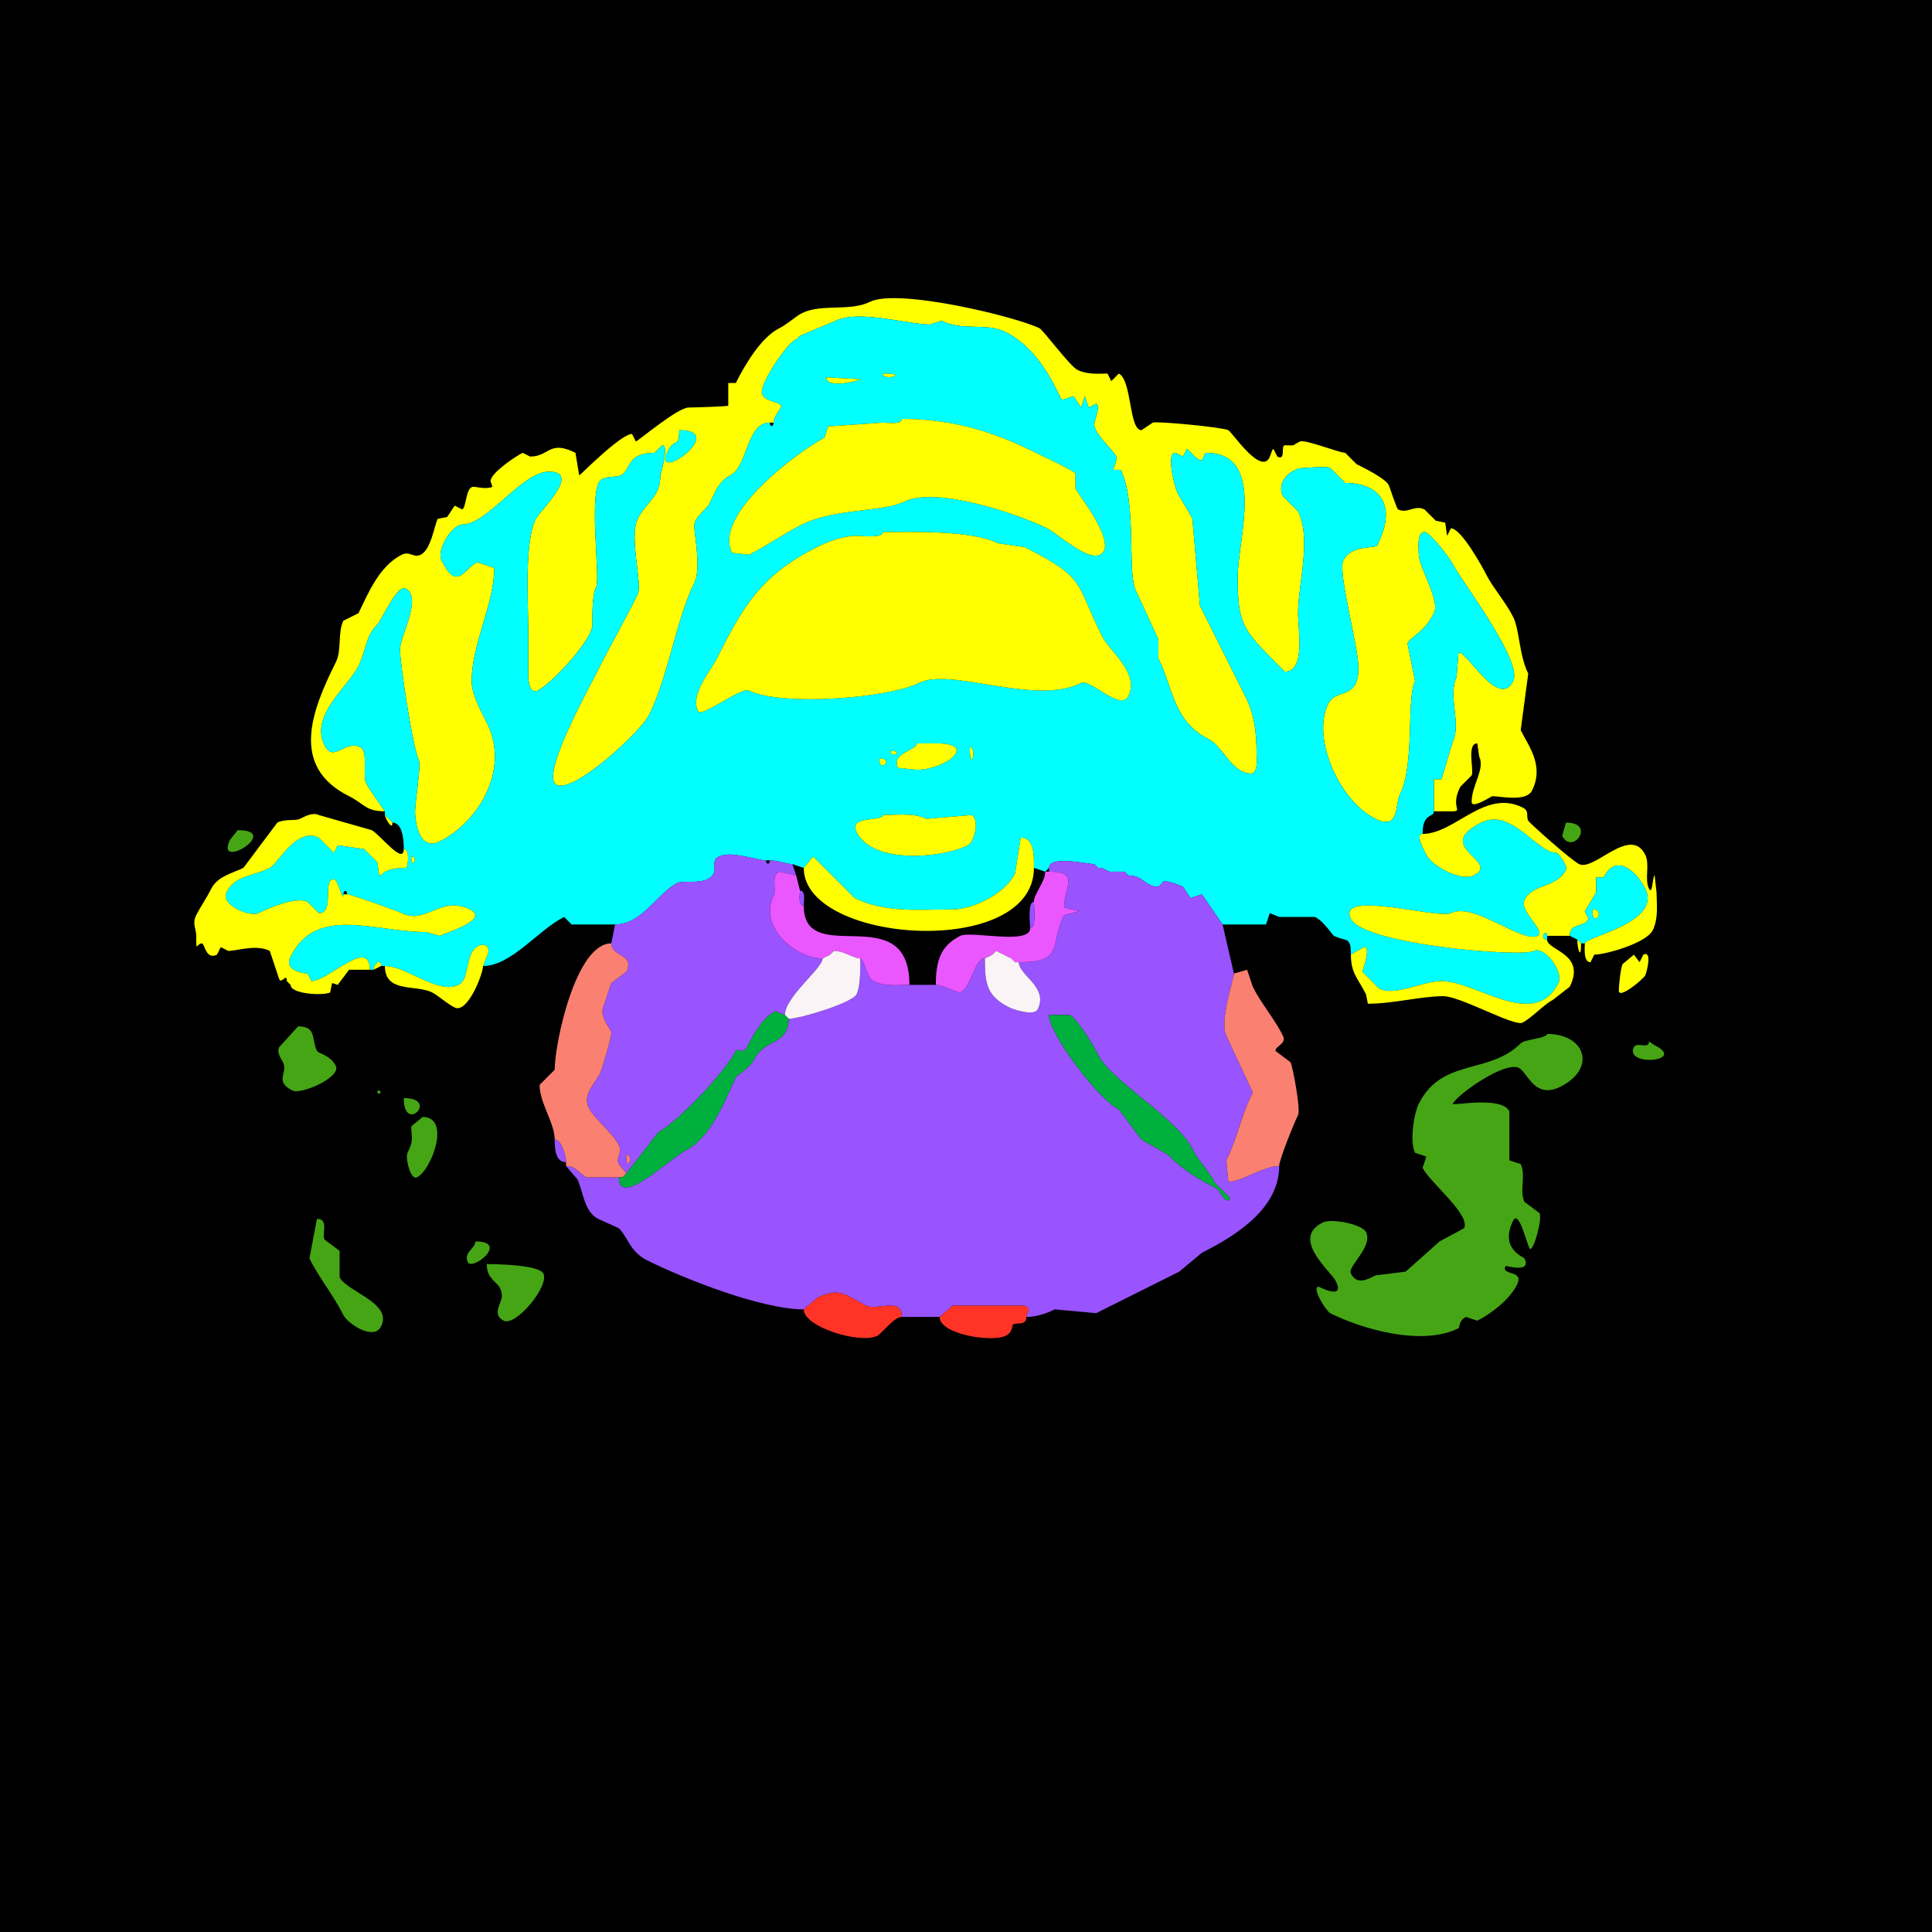 <?xml version="1.0" encoding="UTF-8"?>
<svg xmlns="http://www.w3.org/2000/svg" xmlns:xlink="http://www.w3.org/1999/xlink" width="430px" height="430px" viewBox="0 0 430 430" version="1.1">
<g id="surface1">
<rect x="0" y="0" width="430" height="430" style="fill:rgb(0%,0%,0%);fill-opacity:1;stroke:none;"/>
<path style=" stroke:none;fill-rule:evenodd;fill:rgb(100%,100%,0%);fill-opacity:1;" d="M 151.172 95.742 C 151.172 99.812 150.105 97.453 148.652 100.359 C 144.777 108.109 162.391 95.742 151.172 95.742 M 85.664 180.566 C 81.344 180.566 81.16 178.945 77.688 177.207 C 64.57 170.648 69.238 158.41 74.746 147.391 C 76.09 144.707 75.129 140.75 76.426 138.156 L 79.785 136.477 C 81.836 132.375 84.246 126.055 89.445 123.457 C 91.188 122.586 92.047 124.254 93.641 123.457 C 95.949 122.305 96.625 117.074 97.422 115.477 L 99.523 115.059 L 101.203 112.539 L 102.883 113.379 C 103.859 112.891 103.59 108.34 105.398 108.34 C 106.004 108.34 108.316 108.98 109.602 108.34 L 109.18 107.078 C 109.18 105.285 114.746 101.566 116.32 100.781 L 118 101.621 C 122.258 101.621 122.191 97.84 128.078 100.781 L 128.914 105.82 C 129.062 105.82 138.16 96.582 140.672 96.582 L 141.516 98.262 C 141.898 98.262 150.793 90.703 153.273 90.703 C 153.852 90.703 161.988 90.484 162.09 90.281 L 162.09 85.242 L 163.77 85.242 C 165.863 81.059 169.438 75.062 173.43 73.066 C 175.191 72.184 177.16 70.359 178.469 69.707 C 182.828 67.527 189.203 69.379 193.586 67.188 C 199.816 64.07 226.312 70.535 231.375 73.066 C 232.184 73.469 238.117 81.477 239.773 82.305 C 242.062 83.449 244.652 83.145 246.492 83.145 L 247.336 84.824 L 249.016 83.145 C 251.953 84.613 251.234 95.742 254.055 95.742 L 256.57 94.062 C 257.328 93.684 272.008 95.062 273.367 95.742 C 274.016 96.066 277.445 101.141 280.086 102.461 C 282.992 103.914 282.727 99.941 283.445 99.941 L 284.289 101.621 C 286.281 102.617 284.984 99.102 285.969 99.102 C 288.703 99.102 287.035 99.406 289.328 98.262 C 290.41 97.719 298.066 100.781 299.406 100.781 L 301.922 103.301 C 303.129 103.906 308.324 106.441 309.062 107.922 C 309.352 108.496 310.836 113.219 311.164 113.379 C 313.223 114.41 314.883 112.301 317.039 113.379 L 319.562 115.898 L 321.66 116.32 L 322.078 119.258 L 322.922 117.578 C 325.223 117.578 330.02 126.32 330.898 128.078 C 332.191 130.66 335.16 134.078 336.777 137.312 C 338.219 140.195 338.082 145.801 340.137 149.914 L 338.457 162.508 C 340.301 166.195 343.719 170.465 340.977 175.945 C 339.68 178.539 334.004 177.207 332.156 177.207 C 331.91 177.207 327.539 180.176 327.539 178.469 C 327.539 174.797 330.586 171.121 329.219 168.391 L 328.797 165.449 C 326.355 165.449 328.121 171.426 327.539 172.586 L 325.02 175.109 C 321.961 181.227 328.129 180.566 319.141 180.566 C 319.141 180.566 319.141 173.43 319.141 173.43 C 319.141 173.43 320.82 173.43 320.82 173.43 C 320.82 173.43 323.34 165.031 323.34 165.031 C 325.309 161.094 322.164 154.781 324.18 150.75 C 324.18 150.75 324.602 145.293 324.602 145.293 C 326.234 144.477 333.543 158.062 336.777 151.594 C 339.008 147.133 325.16 129.195 323.34 125.555 C 322.621 124.117 318.223 118.418 317.039 118.418 C 315.254 118.418 315.781 122.441 315.781 123.457 C 315.781 126.348 320.598 133.562 319.141 136.477 C 317.012 140.73 314.016 141.684 313.262 143.195 C 313.262 143.195 314.941 151.594 314.941 151.594 C 312.973 155.527 314.953 170.047 311.582 176.789 C 310.469 179.012 311.531 184.949 306.125 182.246 C 298.012 178.191 291.852 164.18 295.625 156.633 C 297.402 153.078 302.344 155.949 302.344 148.652 C 302.344 143.727 297.672 127.34 298.984 124.719 C 300.77 121.145 306.137 122.168 306.543 121.359 C 311.145 112.156 306.863 107.5 299.406 107.5 C 299.406 107.5 296.047 104.141 296.047 104.141 C 295.18 103.707 290.887 104.141 290.164 104.141 C 287.562 104.141 283.895 107.133 285.547 110.438 C 285.547 110.438 288.906 113.797 288.906 113.797 C 291.953 119.895 288.906 130.145 288.906 136.477 C 288.906 140.066 290.617 149.492 285.969 149.492 C 285.969 149.492 283.027 146.555 283.027 146.555 C 276.496 140.02 275.469 138.266 275.469 128.496 C 275.469 119.871 281.977 100.781 268.328 100.781 C 268.328 100.781 267.492 102.461 267.492 102.461 C 266.18 102.461 264.629 99.941 264.133 99.941 C 264.133 99.941 263.289 101.621 263.289 101.621 C 263.289 101.621 261.609 100.781 261.609 100.781 C 259.418 100.781 261.52 108.574 262.031 109.602 C 262.812 111.16 264.332 113.359 265.391 115.477 C 265.391 115.477 267.07 134.797 267.07 134.797 C 270.457 141.566 273.762 148.176 277.148 154.953 C 279.129 158.91 279.668 162.613 279.668 167.547 C 279.668 168.527 280.129 172.168 278.406 172.168 C 274.285 172.168 271.992 166.02 269.172 164.609 C 261.02 160.535 261.129 153.148 257.832 146.555 C 257.832 146.555 257.832 142.352 257.832 142.352 C 257.832 142.352 252.793 131.438 252.793 131.438 C 250.828 127.508 253.094 111.883 249.434 104.562 C 249.434 104.562 247.754 104.562 247.754 104.562 C 247.754 104.562 248.594 102.039 248.594 102.039 C 248.594 100.863 243.555 96.758 243.555 94.484 C 243.555 93.43 245.043 90.398 243.977 89.863 C 243.977 89.863 242.297 90.703 242.297 90.703 C 242.297 90.703 241.453 88.184 241.453 88.184 C 241.453 88.184 240.617 90.703 240.617 90.703 C 240.617 90.703 238.938 88.184 238.938 88.184 C 238.938 88.184 236.414 89.023 236.414 89.023 C 235.75 88.691 232.309 78.152 223.82 73.906 C 219.453 71.723 214.332 73.781 209.539 71.387 C 209.539 71.387 207.023 72.227 207.023 72.227 C 202.09 72.227 191.074 68.863 186.023 71.387 C 186.023 71.387 178.047 74.746 178.047 74.746 C 178.047 74.746 177.207 75.586 177.207 75.586 C 175.727 75.586 168.668 85.805 169.648 87.766 C 170.535 89.535 173.348 89.285 173.848 90.281 C 174.102 90.789 172.168 92.539 172.168 94.062 C 172.168 94.062 171.328 94.062 171.328 94.062 C 166.082 94.062 166.5 103.824 162.508 105.82 C 159.961 107.094 159.125 109.648 157.891 112.117 C 157.234 113.43 154.531 114.914 154.531 117.156 C 154.531 118.949 156.102 126.613 154.531 129.758 C 150.543 137.734 148.734 150.59 144.453 159.148 C 142.629 162.797 127.773 176.637 123.875 174.688 C 120.129 172.812 131.023 153.254 132.695 149.914 C 135.652 144.004 139.023 138.102 141.934 132.273 C 143.051 130.043 139.941 119.465 141.934 115.477 C 143.859 111.625 146.973 110.676 146.973 105.82 C 146.973 105.633 149.02 99.102 147.391 99.102 C 147.391 99.102 145.711 100.781 145.711 100.781 C 139.309 100.781 140.469 104.664 138.156 105.82 C 137.195 106.301 135.602 105.836 133.953 106.66 C 130.723 108.277 133.695 128.598 132.695 130.594 C 131.758 132.469 131.855 136.762 131.855 138.992 C 131.855 142.484 122.781 152.141 119.68 153.691 C 117.793 154.633 117.578 151.301 117.578 150.332 C 117.578 147.199 117.578 144.363 117.578 140.672 C 117.578 134.07 116.641 120.711 119.258 115.477 C 120.141 113.715 129.512 104.98 122.195 104.98 C 116.156 104.98 108.539 116.738 102.883 116.738 C 100.668 116.738 97.09 122.371 98.262 124.719 C 101.742 131.676 103.043 126.734 106.242 125.137 C 106.242 125.137 110.02 126.398 110.02 126.398 C 110.02 134.316 104.98 143.355 104.98 151.594 C 104.98 154.598 107.047 158.246 108.34 160.828 C 113.672 171.496 106.297 183.059 97.844 187.285 C 93.461 189.477 92.383 183.32 92.383 180.566 C 92.383 178.422 93.75 170.285 93.223 169.227 C 91.898 166.582 89.023 147.762 89.023 144.453 C 89.023 141.668 94.082 132.914 90.281 131.016 C 88.324 130.035 85.004 137.973 83.984 138.992 C 81.23 141.75 81.551 144.703 79.785 148.234 C 77.445 152.914 68.91 159.234 72.227 165.867 C 74.242 169.898 76.805 164.59 80.203 166.289 C 82.016 167.195 80.656 172.648 81.465 174.266 C 82.227 175.793 85.664 180.512 85.664 180.566 Z M 85.664 180.566 "/>
<path style=" stroke:none;fill-rule:evenodd;fill:rgb(0%,100%,100%);fill-opacity:1;" d="M 91.543 190.645 C 91.543 193.789 93.301 190.645 91.543 190.645 M 196.523 181.406 C 196.523 182.938 188.754 181.402 190.645 185.188 C 194.293 192.484 209.77 190.949 215.422 188.125 C 216.91 187.379 218.066 182.309 216.258 181.406 L 206.18 182.246 C 203.469 180.891 199.77 181.406 196.523 181.406 M 195.684 168.809 C 195.684 172.27 199.145 168.809 195.684 168.809 M 198.203 167.129 C 198.203 168.887 201.348 167.129 198.203 167.129 M 215.84 166.289 C 215.84 172.496 217.613 166.289 215.84 166.289 M 204.082 165.449 C 204.082 167.043 198.219 167.578 199.883 170.906 L 204.082 171.328 C 210.348 171.328 218 165.449 208.281 165.449 L 204.082 165.449 M 196.523 118.418 C 196.523 119.859 191.824 119.258 190.645 119.258 C 187.656 119.258 184.34 120.52 181.828 121.777 C 169.359 128.012 165.348 135 159.57 146.555 C 158.195 149.301 153.504 154.578 155.371 158.312 C 156.113 159.797 164.977 152.824 166.711 153.691 C 173.84 157.258 197.699 155.414 204.5 152.012 C 211.648 148.438 230.297 157.172 240.617 152.012 C 242.645 150.996 249.402 158.375 251.113 154.953 C 253.691 149.793 247.043 145.133 245.234 141.516 C 239.328 129.703 241.805 128.672 228.016 121.777 L 222.141 120.938 C 216.199 117.969 203.328 118.418 196.523 118.418 M 200.723 93.223 C 200.723 94.602 197.562 94.062 196.523 94.062 L 184.344 94.902 L 183.508 97.422 C 178.812 99.77 158.516 114.211 162.93 123.039 L 166.711 123.457 C 170.828 121.398 174.449 118.746 178.469 116.738 C 185.668 113.137 196.609 113.965 201.141 111.699 C 208.551 107.996 227.512 114.805 233.055 117.578 C 235.395 118.746 241.965 124.883 244.812 123.457 C 249.043 121.344 240.035 110.121 239.355 108.758 L 239.355 105.398 C 239.031 104.75 231.551 101.289 230.539 100.781 C 222.191 96.609 212.762 93.223 200.723 93.223 M 183.926 83.984 C 183.926 86.699 191.484 84.637 191.484 84.406 L 183.926 83.984 M 196.523 83.145 C 196.523 84.918 202.73 83.145 196.523 83.145 M 82.305 215.84 L 83.145 215.84 C 83.145 214.453 84.824 213.242 84.824 215 C 84.824 215 85.664 215 85.664 215 C 90.488 215 97.523 221.457 102.039 219.199 C 104.148 218.145 103.695 214.633 104.98 212.062 C 106.352 209.316 109.84 209.898 108.34 212.898 C 108.34 212.898 107.5 215 107.5 215 C 113.824 215 119.742 206.988 125.555 204.082 C 125.555 204.082 127.234 205.762 127.234 205.762 C 127.234 205.762 136.895 205.762 136.895 205.762 C 142.945 205.762 146.422 198.688 150.75 196.523 C 151.953 195.922 155.457 196.691 157.469 195.684 C 160.523 194.156 157.719 191.777 159.992 190.645 C 162.734 189.27 168.367 191.484 170.488 191.484 C 170.488 191.484 171.328 191.484 171.328 191.484 C 173.113 191.484 175.055 192.324 176.367 192.324 C 176.367 192.324 178.887 193.164 178.887 193.164 C 178.887 193.164 180.984 190.645 180.984 190.645 C 180.984 190.645 190.227 199.883 190.227 199.883 C 197 203.27 204.988 202.402 212.062 202.402 C 216.465 202.402 223.625 199.008 225.918 194.422 C 225.918 194.422 227.18 186.445 227.18 186.445 C 230.383 186.445 230.117 190.977 230.117 193.164 C 230.117 193.164 232.637 194.004 232.637 194.004 C 232.637 194.004 233.477 193.164 233.477 193.164 C 233.477 190.332 241.961 192.324 243.555 192.324 C 243.555 192.324 244.395 193.164 244.395 193.164 C 244.395 193.164 245.234 193.164 245.234 193.164 C 245.234 193.164 246.914 194.004 246.914 194.004 C 246.914 194.004 250.273 194.004 250.273 194.004 C 250.273 194.004 251.113 194.844 251.113 194.844 C 254.594 194.844 254.766 197.363 257.832 197.363 C 257.832 197.363 258.672 196.523 258.672 196.523 C 258.672 195.504 262.34 196.887 263.289 197.363 C 263.289 197.363 264.969 199.883 264.969 199.883 C 264.969 199.883 267.492 199.043 267.492 199.043 C 267.492 199.043 272.109 205.762 272.109 205.762 C 272.109 205.762 281.766 205.762 281.766 205.762 C 281.766 205.762 282.609 203.242 282.609 203.242 C 282.609 203.242 284.707 204.082 284.707 204.082 C 284.707 204.082 292.688 204.082 292.688 204.082 C 294.664 205.07 296.559 208.117 296.883 208.281 C 299.691 209.684 300.664 208.293 300.664 212.48 C 300.664 212.48 303.602 210.801 303.602 210.801 C 305.242 210.801 303.184 216.188 303.184 216.258 C 303.184 216.258 306.961 220.039 306.961 220.039 C 310.531 221.824 316.551 218.359 320.82 218.359 C 328.641 218.359 341.516 229.457 346.855 218.781 C 348.113 216.262 343.719 210.48 341.398 211.641 C 338.426 213.125 303.512 210.199 300.664 204.5 C 297.352 197.875 320.164 204.621 322.922 203.242 C 328.027 200.688 338.773 210.012 342.234 208.281 C 344.246 207.273 338.059 202.781 339.297 200.305 C 341.129 196.641 346.477 197.699 348.535 193.586 C 349.02 192.613 346.781 189.805 346.438 189.805 C 342.031 189.805 336.441 179.684 329.641 183.086 C 318.613 188.598 334.207 191.719 327.961 194.844 C 325.172 196.238 318.723 192.746 317.461 190.227 C 317.078 189.457 314.855 185.605 316.621 185.605 C 316.621 180.75 319.141 182.07 319.141 180.566 C 319.141 180.566 319.141 173.43 319.141 173.43 C 319.141 173.43 320.82 173.43 320.82 173.43 C 320.82 173.43 323.34 165.031 323.34 165.031 C 325.309 161.094 322.164 154.781 324.18 150.75 C 324.18 150.75 324.602 145.293 324.602 145.293 C 326.234 144.477 333.543 158.062 336.777 151.594 C 339.008 147.133 325.16 129.195 323.34 125.555 C 322.621 124.117 318.223 118.418 317.039 118.418 C 315.254 118.418 315.781 122.441 315.781 123.457 C 315.781 126.348 320.598 133.562 319.141 136.477 C 317.012 140.73 314.016 141.684 313.262 143.195 C 313.262 143.195 314.941 151.594 314.941 151.594 C 312.973 155.527 314.953 170.047 311.582 176.789 C 310.469 179.012 311.531 184.949 306.125 182.246 C 298.012 178.191 291.852 164.18 295.625 156.633 C 297.402 153.078 302.344 155.949 302.344 148.652 C 302.344 143.727 297.672 127.34 298.984 124.719 C 300.77 121.145 306.137 122.168 306.543 121.359 C 311.145 112.156 306.863 107.5 299.406 107.5 C 299.406 107.5 296.047 104.141 296.047 104.141 C 295.18 103.707 290.887 104.141 290.164 104.141 C 287.562 104.141 283.895 107.133 285.547 110.438 C 285.547 110.438 288.906 113.797 288.906 113.797 C 291.953 119.895 288.906 130.145 288.906 136.477 C 288.906 140.066 290.617 149.492 285.969 149.492 C 285.969 149.492 283.027 146.555 283.027 146.555 C 276.496 140.02 275.469 138.266 275.469 128.496 C 275.469 119.871 281.977 100.781 268.328 100.781 C 268.328 100.781 267.492 102.461 267.492 102.461 C 266.18 102.461 264.629 99.941 264.133 99.941 C 264.133 99.941 263.289 101.621 263.289 101.621 C 263.289 101.621 261.609 100.781 261.609 100.781 C 259.418 100.781 261.52 108.574 262.031 109.602 C 262.812 111.16 264.332 113.359 265.391 115.477 C 265.391 115.477 267.07 134.797 267.07 134.797 C 270.457 141.566 273.762 148.176 277.148 154.953 C 279.129 158.91 279.668 162.613 279.668 167.547 C 279.668 168.527 280.129 172.168 278.406 172.168 C 274.285 172.168 271.992 166.02 269.172 164.609 C 261.02 160.535 261.129 153.148 257.832 146.555 C 257.832 146.555 257.832 142.352 257.832 142.352 C 257.832 142.352 252.793 131.438 252.793 131.438 C 250.828 127.508 253.094 111.883 249.434 104.562 C 249.434 104.562 247.754 104.562 247.754 104.562 C 247.754 104.562 248.594 102.039 248.594 102.039 C 248.594 100.863 243.555 96.758 243.555 94.484 C 243.555 93.43 245.043 90.398 243.977 89.863 C 243.977 89.863 242.297 90.703 242.297 90.703 C 242.297 90.703 241.453 88.184 241.453 88.184 C 241.453 88.184 240.617 90.703 240.617 90.703 C 240.617 90.703 238.938 88.184 238.938 88.184 C 238.938 88.184 236.414 89.023 236.414 89.023 C 235.75 88.691 232.309 78.152 223.82 73.906 C 219.453 71.723 214.332 73.781 209.539 71.387 C 209.539 71.387 207.023 72.227 207.023 72.227 C 202.09 72.227 191.074 68.863 186.023 71.387 C 186.023 71.387 178.047 74.746 178.047 74.746 C 178.047 74.746 177.207 75.586 177.207 75.586 C 175.727 75.586 168.668 85.805 169.648 87.766 C 170.535 89.535 173.348 89.285 173.848 90.281 C 174.102 90.789 172.168 92.539 172.168 94.062 C 172.168 95.059 171.328 95.059 171.328 94.062 C 166.082 94.062 166.5 103.824 162.508 105.82 C 159.961 107.094 159.125 109.648 157.891 112.117 C 157.234 113.43 154.531 114.914 154.531 117.156 C 154.531 118.949 156.102 126.613 154.531 129.758 C 150.543 137.734 148.734 150.59 144.453 159.148 C 142.629 162.797 127.773 176.637 123.875 174.688 C 120.129 172.812 131.023 153.254 132.695 149.914 C 135.652 144.004 139.023 138.102 141.934 132.273 C 143.051 130.043 139.941 119.465 141.934 115.477 C 143.859 111.625 146.973 110.676 146.973 105.82 C 146.973 105.633 149.02 99.102 147.391 99.102 C 147.391 99.102 145.711 100.781 145.711 100.781 C 139.309 100.781 140.469 104.664 138.156 105.82 C 137.195 106.301 135.602 105.836 133.953 106.66 C 130.723 108.277 133.695 128.598 132.695 130.594 C 131.758 132.469 131.855 136.762 131.855 138.992 C 131.855 142.484 122.781 152.141 119.68 153.691 C 117.793 154.633 117.578 151.301 117.578 150.332 C 117.578 147.199 117.578 144.363 117.578 140.672 C 117.578 134.07 116.641 120.711 119.258 115.477 C 120.141 113.715 129.512 104.98 122.195 104.98 C 116.156 104.98 108.539 116.738 102.883 116.738 C 100.668 116.738 97.09 122.371 98.262 124.719 C 101.742 131.676 103.043 126.734 106.242 125.137 C 106.242 125.137 110.02 126.398 110.02 126.398 C 110.02 134.316 104.98 143.355 104.98 151.594 C 104.98 154.598 107.047 158.246 108.34 160.828 C 113.672 171.496 106.297 183.059 97.844 187.285 C 93.461 189.477 92.383 183.32 92.383 180.566 C 92.383 178.422 93.75 170.285 93.223 169.227 C 91.898 166.582 89.023 147.762 89.023 144.453 C 89.023 141.668 94.082 132.914 90.281 131.016 C 88.324 130.035 85.004 137.973 83.984 138.992 C 81.23 141.75 81.551 144.703 79.785 148.234 C 77.445 152.914 68.91 159.234 72.227 165.867 C 74.242 169.898 76.805 164.59 80.203 166.289 C 82.016 167.195 80.656 172.648 81.465 174.266 C 82.227 175.793 85.664 180.512 85.664 180.566 C 85.664 180.566 85.664 181.406 85.664 181.406 C 85.664 181.406 87.344 183.086 87.344 183.086 C 89.867 183.086 89.863 187.91 89.863 188.965 C 91.277 188.965 90.855 193.164 90.281 193.164 C 85.113 193.164 85.336 194.844 84.406 194.844 C 84.406 194.844 83.984 191.906 83.984 191.906 C 83.984 191.906 81.047 188.965 81.047 188.965 C 81.047 188.965 75.164 188.125 75.164 188.125 C 75.164 188.125 74.328 189.805 74.328 189.805 C 74.328 189.805 70.969 186.445 70.969 186.445 C 65.984 183.957 61.824 192.277 60.047 193.164 C 56.09 195.145 52.34 194.727 50.391 198.625 C 49.012 201.383 55.629 204.191 57.531 203.242 C 58.746 202.633 65.719 199.359 68.445 200.723 C 68.445 200.723 70.969 203.242 70.969 203.242 C 74.602 203.242 71.633 195.684 74.328 195.684 C 75.25 195.684 76.426 201.352 76.426 199.043 C 76.426 198.047 77.266 198.047 77.266 199.043 C 78.078 199.043 88.598 202.82 89.445 203.242 C 94.703 205.871 98.238 199.242 104.562 202.402 C 109.113 204.68 99.16 207.621 97.844 208.281 C 97.844 208.281 94.902 207.441 94.902 207.441 C 83.238 207.441 70.441 201.355 64.668 212.898 C 63.078 216.078 67.598 216.68 68.445 216.68 C 68.445 216.68 69.289 218.359 69.289 218.359 C 73.125 218.359 82.305 208.465 82.305 215.84 Z M 82.305 215.84 "/>
<path style=" stroke:none;fill-rule:nonzero;fill:rgb(100%,100%,0%);fill-opacity:1;" d="M 196.523 83.145 C 196.523 84.918 202.73 83.145 196.523 83.145 Z M 196.523 83.145 "/>
<path style=" stroke:none;fill-rule:nonzero;fill:rgb(100%,100%,0%);fill-opacity:1;" d="M 183.926 83.984 C 183.926 86.699 191.484 84.637 191.484 84.406 Z M 183.926 83.984 "/>
<path style=" stroke:none;fill-rule:nonzero;fill:rgb(100%,100%,0%);fill-opacity:1;" d="M 200.723 93.223 C 200.723 94.602 197.562 94.062 196.523 94.062 L 184.344 94.902 L 183.508 97.422 C 178.812 99.77 158.516 114.211 162.93 123.039 L 166.711 123.457 C 170.828 121.398 174.449 118.746 178.469 116.738 C 185.668 113.137 196.609 113.965 201.141 111.699 C 208.551 107.996 227.512 114.805 233.055 117.578 C 235.395 118.746 241.965 124.883 244.812 123.457 C 249.043 121.344 240.035 110.121 239.355 108.758 L 239.355 105.398 C 239.031 104.75 231.551 101.289 230.539 100.781 C 222.191 96.609 212.762 93.223 200.723 93.223 Z M 200.723 93.223 "/>
<path style=" stroke:none;fill-rule:nonzero;fill:rgb(0%,100%,100%);fill-opacity:1;" d="M 151.172 95.742 C 151.172 99.812 150.105 97.453 148.652 100.359 C 144.777 108.109 162.391 95.742 151.172 95.742 Z M 151.172 95.742 "/>
<path style=" stroke:none;fill-rule:nonzero;fill:rgb(100%,100%,0%);fill-opacity:1;" d="M 196.523 118.418 C 196.523 119.859 191.824 119.258 190.645 119.258 C 187.656 119.258 184.34 120.52 181.828 121.777 C 169.359 128.012 165.348 135 159.57 146.555 C 158.195 149.301 153.504 154.578 155.371 158.312 C 156.113 159.797 164.977 152.824 166.711 153.691 C 173.84 157.258 197.699 155.414 204.5 152.012 C 211.648 148.438 230.297 157.172 240.617 152.012 C 242.645 150.996 249.402 158.375 251.113 154.953 C 253.691 149.793 247.043 145.133 245.234 141.516 C 239.328 129.703 241.805 128.672 228.016 121.777 L 222.141 120.938 C 216.199 117.969 203.328 118.418 196.523 118.418 Z M 196.523 118.418 "/>
<path style=" stroke:none;fill-rule:nonzero;fill:rgb(100%,100%,0%);fill-opacity:1;" d="M 204.082 165.449 C 204.082 167.043 198.219 167.578 199.883 170.906 L 204.082 171.328 C 210.348 171.328 218 165.449 208.281 165.449 Z M 204.082 165.449 "/>
<path style=" stroke:none;fill-rule:nonzero;fill:rgb(100%,100%,0%);fill-opacity:1;" d="M 215.84 166.289 C 215.84 172.496 217.613 166.289 215.84 166.289 Z M 215.84 166.289 "/>
<path style=" stroke:none;fill-rule:nonzero;fill:rgb(100%,100%,0%);fill-opacity:1;" d="M 198.203 167.129 C 198.203 168.887 201.348 167.129 198.203 167.129 Z M 198.203 167.129 "/>
<path style=" stroke:none;fill-rule:nonzero;fill:rgb(100%,100%,0%);fill-opacity:1;" d="M 195.684 168.809 C 195.684 172.27 199.145 168.809 195.684 168.809 Z M 195.684 168.809 "/>
<path style=" stroke:none;fill-rule:nonzero;fill:rgb(100%,100%,0%);fill-opacity:1;" d="M 344.336 209.121 C 344.336 211.594 353.094 212.18 349.375 219.617 L 345.594 222.559 C 343.691 223.512 340.781 226.645 338.875 227.598 C 336.977 228.547 325.078 221.719 321.242 221.719 C 316.234 221.719 310.125 223.398 304.445 223.398 L 304.023 221.297 C 302.262 217.777 300.664 216.66 300.664 212.48 C 300.664 212.48 303.602 210.801 303.602 210.801 C 305.242 210.801 303.184 216.188 303.184 216.258 C 303.184 216.258 306.961 220.039 306.961 220.039 C 310.531 221.824 316.551 218.359 320.82 218.359 C 328.641 218.359 341.516 229.457 346.855 218.781 C 348.113 216.262 343.719 210.48 341.398 211.641 C 338.426 213.125 303.512 210.199 300.664 204.5 C 297.352 197.875 320.164 204.621 322.922 203.242 C 328.027 200.688 338.773 210.012 342.234 208.281 C 344.246 207.273 338.059 202.781 339.297 200.305 C 341.129 196.641 346.477 197.699 348.535 193.586 C 349.02 192.613 346.781 189.805 346.438 189.805 C 342.031 189.805 336.441 179.684 329.641 183.086 C 318.613 188.598 334.207 191.719 327.961 194.844 C 325.172 196.238 318.723 192.746 317.461 190.227 C 317.078 189.457 314.855 185.605 316.621 185.605 C 323.797 185.605 330.461 175.52 338.875 179.727 C 340.488 180.531 339.582 181.559 340.137 182.664 C 340.359 183.109 349.516 191.344 351.477 192.324 C 354.77 193.973 362.879 183.645 366.172 190.227 C 367.27 192.414 365.957 195.672 367.012 197.781 C 367.832 199.426 367.789 194.844 368.273 194.844 C 368.273 194.844 368.691 198.625 368.691 198.625 C 368.691 200.922 369.188 204.348 367.852 207.023 C 366.355 210.012 357.145 212.48 354.836 212.48 C 354.836 212.48 353.992 214.16 353.992 214.16 C 352.352 214.16 352.734 210.895 352.734 209.961 C 352.734 208.52 369.961 205.363 366.172 197.781 C 364.258 193.953 359.68 189.773 356.934 195.266 C 356.934 195.266 355.254 195.266 355.254 195.266 C 355.254 195.266 355.254 198.625 355.254 198.625 C 355.254 198.625 352.734 202.82 352.734 202.82 C 352.734 202.82 353.574 204.5 353.574 204.5 C 352.527 206.594 349.375 205.273 349.375 208.281 C 347.348 208.281 346.363 208.281 344.336 208.281 C 344.336 206.32 342.344 209.121 344.336 209.121 Z M 344.336 209.121 "/>
<path style=" stroke:none;fill-rule:nonzero;fill:rgb(100%,100%,0%);fill-opacity:1;" d="M 63.828 218.359 L 64.668 219.199 C 64.668 221.277 71.945 221.648 73.484 220.879 C 73.484 220.879 73.906 218.781 73.906 218.781 C 73.906 218.781 75.164 219.199 75.164 219.199 C 75.164 219.199 77.688 215.84 77.688 215.84 C 79.023 215.84 80.57 215.84 82.305 215.84 C 82.305 208.465 73.125 218.359 69.289 218.359 C 69.289 218.359 68.445 216.68 68.445 216.68 C 67.598 216.68 63.078 216.078 64.668 212.898 C 70.441 201.355 83.238 207.441 94.902 207.441 C 94.902 207.441 97.844 208.281 97.844 208.281 C 99.16 207.621 109.113 204.68 104.562 202.402 C 98.238 199.242 94.703 205.871 89.445 203.242 C 88.598 202.82 78.078 199.043 77.266 199.043 C 77.266 199.043 76.426 199.043 76.426 199.043 C 76.426 201.352 75.25 195.684 74.328 195.684 C 71.633 195.684 74.602 203.242 70.969 203.242 C 70.969 203.242 68.445 200.723 68.445 200.723 C 65.719 199.359 58.746 202.633 57.531 203.242 C 55.629 204.191 49.012 201.383 50.391 198.625 C 52.34 194.727 56.09 195.145 60.047 193.164 C 61.824 192.277 65.984 183.957 70.969 186.445 C 70.969 186.445 74.328 189.805 74.328 189.805 C 74.328 189.805 75.164 188.125 75.164 188.125 C 75.164 188.125 81.047 188.965 81.047 188.965 C 81.047 188.965 83.984 191.906 83.984 191.906 C 83.984 191.906 84.406 194.844 84.406 194.844 C 85.336 194.844 85.113 193.164 90.281 193.164 C 90.855 193.164 91.277 188.965 89.863 188.965 C 89.863 192.699 84.512 185.66 82.727 184.766 C 82.727 184.766 70.969 181.406 70.969 181.406 C 69.578 180.711 67.766 181.746 66.766 182.246 C 65.75 182.754 63.512 182.195 61.727 183.086 C 61.727 183.086 54.172 193.164 54.172 193.164 C 51.957 194.27 48.426 194.996 47.031 197.781 C 46.035 199.773 44.422 202.164 43.672 203.664 C 42.719 205.57 43.672 206.715 43.672 208.281 C 43.672 212.285 43.758 209.961 44.93 209.961 C 45.57 209.961 45.777 213.738 48.289 212.48 C 48.289 212.48 49.133 210.801 49.133 210.801 C 49.133 210.801 50.812 211.641 50.812 211.641 C 52.758 211.641 57 210.117 60.047 211.641 C 60.047 211.641 62.148 217.938 62.148 217.938 C 62.711 219.062 63.828 216.414 63.828 218.359 Z M 63.828 218.359 "/>
<path style=" stroke:none;fill-rule:nonzero;fill:rgb(100%,100%,0%);fill-opacity:1;" d="M 85.664 181.406 L 87.344 183.086 C 87.344 185.078 85.664 181.945 85.664 181.406 Z M 85.664 181.406 "/>
<path style=" stroke:none;fill-rule:nonzero;fill:rgb(100%,100%,0%);fill-opacity:1;" d="M 196.523 181.406 C 196.523 182.938 188.754 181.402 190.645 185.188 C 194.293 192.484 209.77 190.949 215.422 188.125 C 216.91 187.379 218.066 182.309 216.258 181.406 L 206.18 182.246 C 203.469 180.891 199.77 181.406 196.523 181.406 Z M 196.523 181.406 "/>
<path style=" stroke:none;fill-rule:nonzero;fill:rgb(27.451%,64.706%,8.235%);fill-opacity:1;" d="M 348.535 183.086 L 347.695 186.023 C 349.926 190.484 355.363 183.086 348.535 183.086 Z M 348.535 183.086 "/>
<path style=" stroke:none;fill-rule:nonzero;fill:rgb(27.451%,64.706%,8.235%);fill-opacity:1;" d="M 52.91 184.766 L 51.23 186.867 C 47.621 194.082 62.953 184.766 52.91 184.766 Z M 52.91 184.766 "/>
<path style=" stroke:none;fill-rule:nonzero;fill:rgb(100%,100%,0%);fill-opacity:1;" d="M 178.887 193.164 L 180.984 190.645 L 190.227 199.883 C 197 203.27 204.988 202.402 212.062 202.402 C 216.465 202.402 223.625 199.008 225.918 194.422 L 227.18 186.445 C 230.383 186.445 230.117 190.977 230.117 193.164 C 230.117 213.527 178.887 210.117 178.887 193.164 Z M 178.887 193.164 "/>
<path style=" stroke:none;fill-rule:nonzero;fill:rgb(100%,100%,0%);fill-opacity:1;" d="M 91.543 190.645 C 91.543 193.789 93.301 190.645 91.543 190.645 Z M 91.543 190.645 "/>
<path style=" stroke:none;fill-rule:evenodd;fill:rgb(60%,32.549%,100%);fill-opacity:1;" d="M 139.414 256.992 C 139.414 261.668 141.188 256.992 139.414 256.992 M 174.688 225.918 L 172.586 225.078 C 169.504 226.621 167.363 230.906 166.289 233.055 C 165.402 234.832 164.129 233.176 163.77 233.898 C 161.34 238.754 150.57 249.945 146.555 251.953 L 139.414 261.191 C 139.414 261.191 137.734 259.094 137.734 259.094 C 136.938 257.496 138.605 256.637 137.734 254.891 C 136.344 252.105 132.348 249.16 131.016 246.492 C 129.582 243.625 132.539 240.93 133.535 238.938 C 133.977 238.051 136.309 230.203 136.055 229.695 C 135.316 228.219 133.328 225.91 134.375 223.82 C 134.375 223.82 136.055 218.781 136.055 218.781 C 136.055 218.781 139.414 216.258 139.414 216.258 C 141.375 212.336 136.055 212.992 136.055 209.961 C 136.055 209.961 136.895 205.762 136.895 205.762 C 142.945 205.762 146.422 198.688 150.75 196.523 C 151.953 195.922 155.457 196.691 157.469 195.684 C 160.523 194.156 157.719 191.777 159.992 190.645 C 162.734 189.27 168.367 191.484 170.488 191.484 C 170.488 192.48 171.328 192.48 171.328 191.484 C 173.113 191.484 175.055 192.324 176.367 192.324 C 176.367 192.324 177.207 194.844 177.207 194.844 C 177.207 194.844 173.43 194.004 173.43 194.004 C 171.504 194.965 172.91 197.98 172.168 199.461 C 168.75 206.301 177.105 213.32 183.086 213.32 C 183.086 215.5 174.688 221.875 174.688 225.918 Z M 174.688 225.918 "/>
<path style=" stroke:none;fill-rule:evenodd;fill:rgb(60%,32.549%,100%);fill-opacity:1;" d="M 233.477 225.918 C 233.477 230.074 244.34 244.574 249.016 246.914 L 254.055 253.633 L 259.93 256.992 C 263.383 260.441 266.879 262.566 270.852 264.551 C 271.559 264.906 272.84 268.543 273.789 266.648 L 270.43 263.289 C 269.141 260.711 266.727 258.402 265.391 255.734 C 261.914 248.777 247.387 240.719 244.395 234.734 C 243.562 233.066 239.906 226.824 238.094 225.918 L 233.477 225.918 M 209.121 293.105 L 212.062 290.586 L 228.016 290.586 C 229.895 291.523 228.438 291.977 228.438 293.105 C 230.668 293.105 232.867 292.359 234.734 291.426 C 234.734 291.426 243.977 292.266 243.977 292.266 C 250.156 289.176 256.289 286.109 262.453 283.027 C 262.453 283.027 267.492 278.828 267.492 278.828 C 275.664 274.742 284.707 268.699 284.707 259.512 C 281.035 259.512 275.016 263.695 273.367 262.871 C 273.367 262.871 272.949 258.25 272.949 258.25 C 275.414 253.324 276.141 248.508 278.828 243.133 C 278.828 243.133 272.949 230.539 272.949 230.539 C 271.348 227.332 274.629 217.82 274.629 216.68 C 274.629 216.68 272.109 205.762 272.109 205.762 C 272.109 205.762 267.492 199.043 267.492 199.043 C 267.492 199.043 264.969 199.883 264.969 199.883 C 264.969 199.883 263.289 197.363 263.289 197.363 C 262.34 196.887 258.672 195.504 258.672 196.523 C 258.672 196.523 257.832 197.363 257.832 197.363 C 254.766 197.363 254.594 194.844 251.113 194.844 C 251.113 194.844 250.273 194.004 250.273 194.004 C 250.273 194.004 246.914 194.004 246.914 194.004 C 246.914 194.004 245.234 193.164 245.234 193.164 C 245.234 193.164 244.395 193.164 244.395 193.164 C 244.395 193.164 243.555 192.324 243.555 192.324 C 241.961 192.324 233.477 190.332 233.477 193.164 C 233.477 193.164 233.477 194.004 233.477 194.004 C 240.473 194.004 236.836 197.395 236.836 201.984 C 236.836 201.984 240.195 202.82 240.195 202.82 C 240.195 202.82 236.836 203.664 236.836 203.664 C 233.418 210.5 237.066 214.16 226.758 214.16 C 226.758 217.082 233.441 219.691 230.957 224.656 C 230.172 226.23 225.516 224.668 224.656 224.238 C 219.488 221.652 219.199 218.734 219.199 213.32 C 216.867 213.32 216.297 219.602 213.742 220.879 C 213.398 221.051 209.633 219.199 208.281 219.199 C 206.383 219.199 204.648 219.199 202.402 219.199 C 199.695 219.199 196.996 219.648 194.422 218.359 C 192.711 217.504 192.387 213.32 191.484 213.32 C 191.484 214.766 191.598 219.391 190.645 221.297 C 189.676 223.238 177.98 226.758 175.527 226.758 C 175.527 232.578 170.145 231.227 167.969 235.578 C 166.785 237.945 164.031 239.25 163.77 239.773 C 161.598 244.121 158.602 253.066 152.43 256.152 C 149.152 257.793 137.734 268.977 137.734 262.031 C 137.734 262.031 130.594 262.031 130.594 262.031 C 128.766 261.117 128.227 259.512 125.977 259.512 C 125.977 259.512 128.496 262.453 128.496 262.453 C 129.77 265 129.953 269.688 133.117 271.27 C 133.117 271.27 137.734 273.367 137.734 273.367 C 139.863 275.496 140.176 278.578 144.031 280.508 C 152.168 284.574 169.477 291.426 178.887 291.426 C 178.887 291.426 181.828 288.906 181.828 288.906 C 186.914 286.363 188.039 288.234 192.742 290.586 C 195.191 291.809 200.723 288.547 200.723 293.105 C 200.723 293.105 209.121 293.105 209.121 293.105 Z M 209.121 293.105 "/>
<path style=" stroke:none;fill-rule:evenodd;fill:rgb(0%,100%,100%);fill-opacity:1;" d="M 354.414 202.402 C 354.414 206.934 357.613 202.402 354.414 202.402 M 351.895 209.961 L 352.734 209.961 C 352.734 208.52 369.961 205.363 366.172 197.781 C 364.258 193.953 359.68 189.773 356.934 195.266 C 356.934 195.266 355.254 195.266 355.254 195.266 C 355.254 195.266 355.254 198.625 355.254 198.625 C 355.254 198.625 352.734 202.82 352.734 202.82 C 352.734 202.82 353.574 204.5 353.574 204.5 C 352.527 206.594 349.375 205.273 349.375 208.281 C 349.375 208.281 351.055 209.121 351.055 209.121 C 351.055 209.121 351.895 209.961 351.895 209.961 Z M 351.895 209.961 "/>
<path style=" stroke:none;fill-rule:nonzero;fill:rgb(92.157%,34.118%,100%);fill-opacity:1;" d="M 191.484 213.32 C 192.387 213.32 192.711 217.504 194.422 218.359 C 196.996 219.648 199.695 219.199 202.402 219.199 C 202.402 199.652 178.887 215.797 178.887 201.562 C 177.562 201.562 178.047 199.164 178.047 198.203 C 178.047 198.203 177.207 194.844 177.207 194.844 C 177.207 194.844 173.43 194.004 173.43 194.004 C 171.504 194.965 172.91 197.98 172.168 199.461 C 168.75 206.301 177.105 213.32 183.086 213.32 C 183.086 213.32 184.766 212.48 184.766 212.48 C 184.766 212.48 185.605 211.641 185.605 211.641 C 187.926 211.641 189.941 213.32 191.484 213.32 Z M 191.484 213.32 "/>
<path style=" stroke:none;fill-rule:nonzero;fill:rgb(92.157%,34.118%,100%);fill-opacity:1;" d="M 225.918 214.16 L 226.758 214.16 C 237.066 214.16 233.418 210.5 236.836 203.664 C 236.836 203.664 240.195 202.82 240.195 202.82 C 240.195 202.82 236.836 201.984 236.836 201.984 C 236.836 197.395 240.473 194.004 233.477 194.004 C 233.477 194.004 232.637 194.004 232.637 194.004 C 232.637 196.312 230.117 198.879 230.117 200.723 C 230.117 201.902 230.719 206.602 229.277 206.602 C 229.277 210.391 216.066 207.117 213.742 208.281 C 209.367 210.465 208.281 213.836 208.281 219.199 C 209.633 219.199 213.398 221.051 213.742 220.879 C 216.297 219.602 216.867 213.32 219.199 213.32 C 219.199 213.32 220.879 212.48 220.879 212.48 C 220.879 212.48 221.719 211.641 221.719 211.641 C 221.719 211.641 225.078 213.32 225.078 213.32 C 225.078 213.32 225.918 214.16 225.918 214.16 Z M 225.918 214.16 "/>
<path style=" stroke:none;fill-rule:nonzero;fill:rgb(60%,32.549%,100%);fill-opacity:1;" d="M 178.047 198.203 C 179.371 198.203 178.887 200.602 178.887 201.562 C 177.562 201.562 178.047 199.164 178.047 198.203 Z M 178.047 198.203 "/>
<path style=" stroke:none;fill-rule:nonzero;fill:rgb(60%,32.549%,100%);fill-opacity:1;" d="M 230.117 200.723 C 228.676 200.723 229.277 205.422 229.277 206.602 C 230.719 206.602 230.117 201.902 230.117 200.723 Z M 230.117 200.723 "/>
<path style=" stroke:none;fill-rule:nonzero;fill:rgb(100%,100%,0%);fill-opacity:1;" d="M 354.414 202.402 C 354.414 206.934 357.613 202.402 354.414 202.402 Z M 354.414 202.402 "/>
<path style=" stroke:none;fill-rule:nonzero;fill:rgb(0%,100%,100%);fill-opacity:1;" d="M 344.336 208.281 L 344.336 209.121 C 342.344 209.121 344.336 206.32 344.336 208.281 Z M 344.336 208.281 "/>
<path style=" stroke:none;fill-rule:nonzero;fill:rgb(100%,100%,0%);fill-opacity:1;" d="M 351.055 209.121 L 351.895 209.961 C 351.895 213.938 351.055 211.207 351.055 209.121 Z M 351.055 209.121 "/>
<path style=" stroke:none;fill-rule:nonzero;fill:rgb(100%,100%,0%);fill-opacity:1;" d="M 85.664 215 C 90.488 215 97.523 221.457 102.039 219.199 C 104.148 218.145 103.695 214.633 104.98 212.062 C 106.352 209.316 109.84 209.898 108.34 212.898 L 107.5 215 C 107.5 216.824 104.035 225.656 101.203 224.238 C 99.336 223.305 97.523 221.559 96.164 220.879 C 92.543 219.07 85.664 221.098 85.664 215 Z M 85.664 215 "/>
<path style=" stroke:none;fill-rule:nonzero;fill:rgb(98.039%,50.196%,44.706%);fill-opacity:1;" d="M 137.734 262.031 L 138.574 262.031 C 138.574 262.031 139.414 261.191 139.414 261.191 C 139.414 261.191 137.734 259.094 137.734 259.094 C 136.938 257.496 138.605 256.637 137.734 254.891 C 136.344 252.105 132.348 249.16 131.016 246.492 C 129.582 243.625 132.539 240.93 133.535 238.938 C 133.977 238.051 136.309 230.203 136.055 229.695 C 135.316 228.219 133.328 225.91 134.375 223.82 C 134.375 223.82 136.055 218.781 136.055 218.781 C 136.055 218.781 139.414 216.258 139.414 216.258 C 141.375 212.336 136.055 212.992 136.055 209.961 C 128.121 209.961 123.457 232.23 123.457 238.094 C 123.457 238.094 120.098 241.453 120.098 241.453 C 120.098 245.516 123.457 249.93 123.457 253.633 C 125.043 253.633 125.977 257.496 125.977 258.672 C 125.977 258.672 125.977 259.512 125.977 259.512 C 128.227 259.512 128.766 261.117 130.594 262.031 C 130.594 262.031 137.734 262.031 137.734 262.031 Z M 137.734 262.031 "/>
<path style=" stroke:none;fill-rule:nonzero;fill:rgb(60%,32.549%,100%);fill-opacity:1;" d="M 185.605 211.641 L 184.766 212.48 C 184.766 212.48 185.605 211.641 185.605 211.641 Z M 185.605 211.641 "/>
<path style=" stroke:none;fill-rule:nonzero;fill:rgb(98.039%,95.686%,96.863%);fill-opacity:1;" d="M 174.688 225.918 L 175.527 226.758 C 177.98 226.758 189.676 223.238 190.645 221.297 C 191.598 219.391 191.484 214.766 191.484 213.32 C 189.941 213.32 187.926 211.641 185.605 211.641 C 185.605 211.641 184.766 212.48 184.766 212.48 C 184.766 212.48 183.086 213.32 183.086 213.32 C 183.086 215.5 174.688 221.875 174.688 225.918 Z M 174.688 225.918 "/>
<path style=" stroke:none;fill-rule:nonzero;fill:rgb(60%,32.549%,100%);fill-opacity:1;" d="M 221.719 211.641 L 220.879 212.48 C 220.879 212.48 221.719 211.641 221.719 211.641 Z M 221.719 211.641 "/>
<path style=" stroke:none;fill-rule:nonzero;fill:rgb(98.039%,95.686%,96.863%);fill-opacity:1;" d="M 225.918 214.16 L 226.758 214.16 C 226.758 217.082 233.441 219.691 230.957 224.656 C 230.172 226.23 225.516 224.668 224.656 224.238 C 219.488 221.652 219.199 218.734 219.199 213.32 C 219.199 213.32 220.879 212.48 220.879 212.48 C 220.879 212.48 221.719 211.641 221.719 211.641 C 221.719 211.641 225.078 213.32 225.078 213.32 C 225.078 213.32 225.918 214.16 225.918 214.16 Z M 225.918 214.16 "/>
<path style=" stroke:none;fill-rule:nonzero;fill:rgb(100%,100%,0%);fill-opacity:1;" d="M 363.652 212.48 L 361.133 214.578 C 360.719 215.406 360.293 219.25 360.293 220.461 C 360.293 222.555 365.809 217.828 366.172 217.102 C 366.453 216.539 367.852 211.43 365.75 212.48 L 364.914 214.16 Z M 363.652 212.48 "/>
<path style=" stroke:none;fill-rule:nonzero;fill:rgb(60%,32.549%,100%);fill-opacity:1;" d="M 225.078 213.32 L 225.918 214.16 C 225.918 214.16 225.078 213.32 225.078 213.32 Z M 225.078 213.32 "/>
<path style=" stroke:none;fill-rule:nonzero;fill:rgb(100%,100%,0%);fill-opacity:1;" d="M 84.824 215 L 83.145 215.84 C 83.145 214.453 84.824 213.242 84.824 215 Z M 84.824 215 "/>
<path style=" stroke:none;fill-rule:nonzero;fill:rgb(98.039%,50.196%,44.706%);fill-opacity:1;" d="M 274.629 216.68 L 277.57 215.84 L 278.828 219.617 C 280.738 223.438 283.609 226.66 285.547 230.539 C 286.43 232.305 283.867 232.781 283.867 233.898 L 287.227 236.414 C 287.73 237.422 289.527 246.934 288.906 248.172 C 288.086 249.812 284.707 258.082 284.707 259.512 C 281.035 259.512 275.016 263.695 273.367 262.871 C 273.367 262.871 272.949 258.25 272.949 258.25 C 275.414 253.324 276.141 248.508 278.828 243.133 C 278.828 243.133 272.949 230.539 272.949 230.539 C 271.348 227.332 274.629 217.82 274.629 216.68 Z M 274.629 216.68 "/>
<path style=" stroke:none;fill-rule:nonzero;fill:rgb(0%,100%,100%);fill-opacity:1;" d="M 63.828 218.359 L 64.668 219.199 C 64.668 219.199 63.828 218.359 63.828 218.359 Z M 63.828 218.359 "/>
<path style=" stroke:none;fill-rule:nonzero;fill:rgb(0%,69.02%,24.706%);fill-opacity:1;" d="M 137.734 262.031 L 138.574 262.031 C 138.574 262.031 139.414 261.191 139.414 261.191 C 139.414 261.191 146.555 251.953 146.555 251.953 C 150.57 249.945 161.34 238.754 163.77 233.898 C 164.129 233.176 165.402 234.832 166.289 233.055 C 167.363 230.906 169.504 226.621 172.586 225.078 C 172.586 225.078 174.688 225.918 174.688 225.918 C 174.688 225.918 175.527 226.758 175.527 226.758 C 175.527 232.578 170.145 231.227 167.969 235.578 C 166.785 237.945 164.031 239.25 163.77 239.773 C 161.598 244.121 158.602 253.066 152.43 256.152 C 149.152 257.793 137.734 268.977 137.734 262.031 Z M 137.734 262.031 "/>
<path style=" stroke:none;fill-rule:nonzero;fill:rgb(0%,69.02%,24.706%);fill-opacity:1;" d="M 233.477 225.918 C 233.477 230.074 244.34 244.574 249.016 246.914 L 254.055 253.633 L 259.93 256.992 C 263.383 260.441 266.879 262.566 270.852 264.551 C 271.559 264.906 272.84 268.543 273.789 266.648 L 270.43 263.289 C 269.141 260.711 266.727 258.402 265.391 255.734 C 261.914 248.777 247.387 240.719 244.395 234.734 C 243.562 233.066 239.906 226.824 238.094 225.918 Z M 233.477 225.918 "/>
<path style=" stroke:none;fill-rule:nonzero;fill:rgb(27.451%,64.706%,8.235%);fill-opacity:1;" d="M 66.348 228.438 L 62.148 233.055 C 61.52 234.312 62.547 235.535 62.988 236.414 C 64.18 238.801 60.957 240.648 65.086 242.715 C 67.051 243.695 75.977 239.715 74.746 237.258 C 73.5 234.762 70.863 234.527 70.547 233.898 C 69.266 231.336 70.551 228.438 66.348 228.438 Z M 66.348 228.438 "/>
<path style=" stroke:none;fill-rule:nonzero;fill:rgb(27.451%,64.706%,8.235%);fill-opacity:1;" d="M 344.336 230.117 C 344.336 231.117 339.395 231.281 338.457 232.219 C 331.43 239.246 320.906 235.406 315.781 245.656 C 314.652 247.91 313.73 254.152 314.941 256.57 L 317.461 257.414 L 316.621 259.93 C 318.23 263.152 327.359 270.367 325.859 273.367 L 320.398 276.309 L 312.844 283.027 L 306.125 283.867 C 304.719 284.57 302.051 286.223 300.664 283.445 C 299.844 281.809 305.676 277.516 304.023 274.211 C 303.172 272.504 296.438 271.074 294.367 272.109 C 287.195 275.695 296.199 282.914 297.305 285.125 C 299.504 289.523 293.539 286.387 293.523 286.387 C 291.738 286.387 295.184 291.832 296.047 292.266 C 303.223 295.855 316.496 299.676 324.602 295.625 C 324.938 295.457 324.562 293.965 326.281 293.105 L 328.797 293.945 C 331.926 292.383 336.008 289.188 337.617 285.969 C 339.363 282.473 333.949 284.062 335.098 281.766 C 335.148 281.664 340.977 283.453 339.297 280.086 C 339.137 279.77 333.66 277.922 336.777 271.688 C 338.145 268.957 340.062 277.988 340.555 277.988 C 341.508 277.988 343.27 271.238 342.656 270.008 L 339.297 267.492 C 338.129 265.148 339.668 261.516 338.457 259.094 L 335.938 258.25 L 335.938 247.336 C 334.18 243.824 323.055 246.227 323.34 245.656 C 324.398 243.539 334.941 236.129 338.039 237.676 C 340.031 238.672 341.516 244.754 347.273 241.875 C 355.441 237.793 352.848 230.117 344.336 230.117 Z M 344.336 230.117 "/>
<path style=" stroke:none;fill-rule:nonzero;fill:rgb(27.451%,64.706%,8.235%);fill-opacity:1;" d="M 367.012 231.797 C 367.012 233.648 364.281 231.797 363.652 233.055 C 361.449 237.461 375.559 236.281 368.273 232.637 Z M 367.012 231.797 "/>
<path style=" stroke:none;fill-rule:nonzero;fill:rgb(27.451%,64.706%,8.235%);fill-opacity:1;" d="M 83.984 242.715 C 83.984 244.336 85.605 242.715 83.984 242.715 Z M 83.984 242.715 "/>
<path style=" stroke:none;fill-rule:nonzero;fill:rgb(27.451%,64.706%,8.235%);fill-opacity:1;" d="M 89.863 244.395 C 89.863 252.531 97.887 244.395 89.863 244.395 Z M 89.863 244.395 "/>
<path style=" stroke:none;fill-rule:nonzero;fill:rgb(27.451%,64.706%,8.235%);fill-opacity:1;" d="M 94.062 248.594 L 91.543 250.695 C 91.543 253.453 92.18 253.621 90.703 256.57 C 90.164 257.648 91.344 262.762 92.805 262.031 C 96.094 260.387 100.422 248.594 94.062 248.594 Z M 94.062 248.594 "/>
<path style=" stroke:none;fill-rule:nonzero;fill:rgb(60%,32.549%,100%);fill-opacity:1;" d="M 123.457 253.633 C 125.043 253.633 125.977 257.496 125.977 258.672 C 123.512 258.672 123.457 255.312 123.457 253.633 Z M 123.457 253.633 "/>
<path style=" stroke:none;fill-rule:nonzero;fill:rgb(98.039%,50.196%,44.706%);fill-opacity:1;" d="M 139.414 256.992 C 139.414 261.668 141.188 256.992 139.414 256.992 Z M 139.414 256.992 "/>
<path style=" stroke:none;fill-rule:nonzero;fill:rgb(60%,32.549%,100%);fill-opacity:1;" d="M 139.414 261.191 L 138.574 262.031 C 138.574 262.031 139.414 261.191 139.414 261.191 Z M 139.414 261.191 "/>
<path style=" stroke:none;fill-rule:nonzero;fill:rgb(27.451%,64.706%,8.235%);fill-opacity:1;" d="M 70.547 271.27 L 68.867 280.086 C 71.105 284.566 74.211 288.254 76.426 292.688 C 77.375 294.582 83.18 298.496 84.824 295.203 C 87.43 289.992 77.195 287.508 75.586 284.289 L 75.586 278.406 L 72.227 275.891 C 71.582 274.598 73.258 271.27 70.547 271.27 Z M 70.547 271.27 "/>
<path style=" stroke:none;fill-rule:nonzero;fill:rgb(27.451%,64.706%,8.235%);fill-opacity:1;" d="M 105.82 276.309 C 105.82 277.812 103.074 278.793 104.141 280.93 C 105.133 282.914 113.422 276.309 105.82 276.309 Z M 105.82 276.309 "/>
<path style=" stroke:none;fill-rule:nonzero;fill:rgb(27.451%,64.706%,8.235%);fill-opacity:1;" d="M 108.34 281.348 C 108.34 285.539 111.699 285.012 111.699 288.484 C 111.699 290.012 109.348 292.559 112.117 293.945 C 114.781 295.277 122.332 286.238 120.938 283.445 C 119.961 281.496 110.344 281.348 108.34 281.348 Z M 108.34 281.348 "/>
<path style=" stroke:none;fill-rule:nonzero;fill:rgb(100%,20.392%,15.294%);fill-opacity:1;" d="M 178.887 291.426 C 178.887 295.387 191.465 299.203 195.266 297.305 C 196.301 296.785 198.945 293.105 200.723 293.105 C 200.723 288.547 195.191 291.809 192.742 290.586 C 188.039 288.234 186.914 286.363 181.828 288.906 C 181.828 288.906 178.887 291.426 178.887 291.426 Z M 178.887 291.426 "/>
<path style=" stroke:none;fill-rule:nonzero;fill:rgb(100%,20.392%,15.294%);fill-opacity:1;" d="M 209.121 293.105 L 212.062 290.586 L 228.016 290.586 C 229.895 291.523 228.438 291.977 228.438 293.105 C 228.438 295.07 226.469 294.301 225.5 294.785 C 225.16 294.953 225.535 296.445 223.82 297.305 C 220.785 298.82 209.121 297 209.121 293.105 Z M 209.121 293.105 "/>
</g>
</svg>
